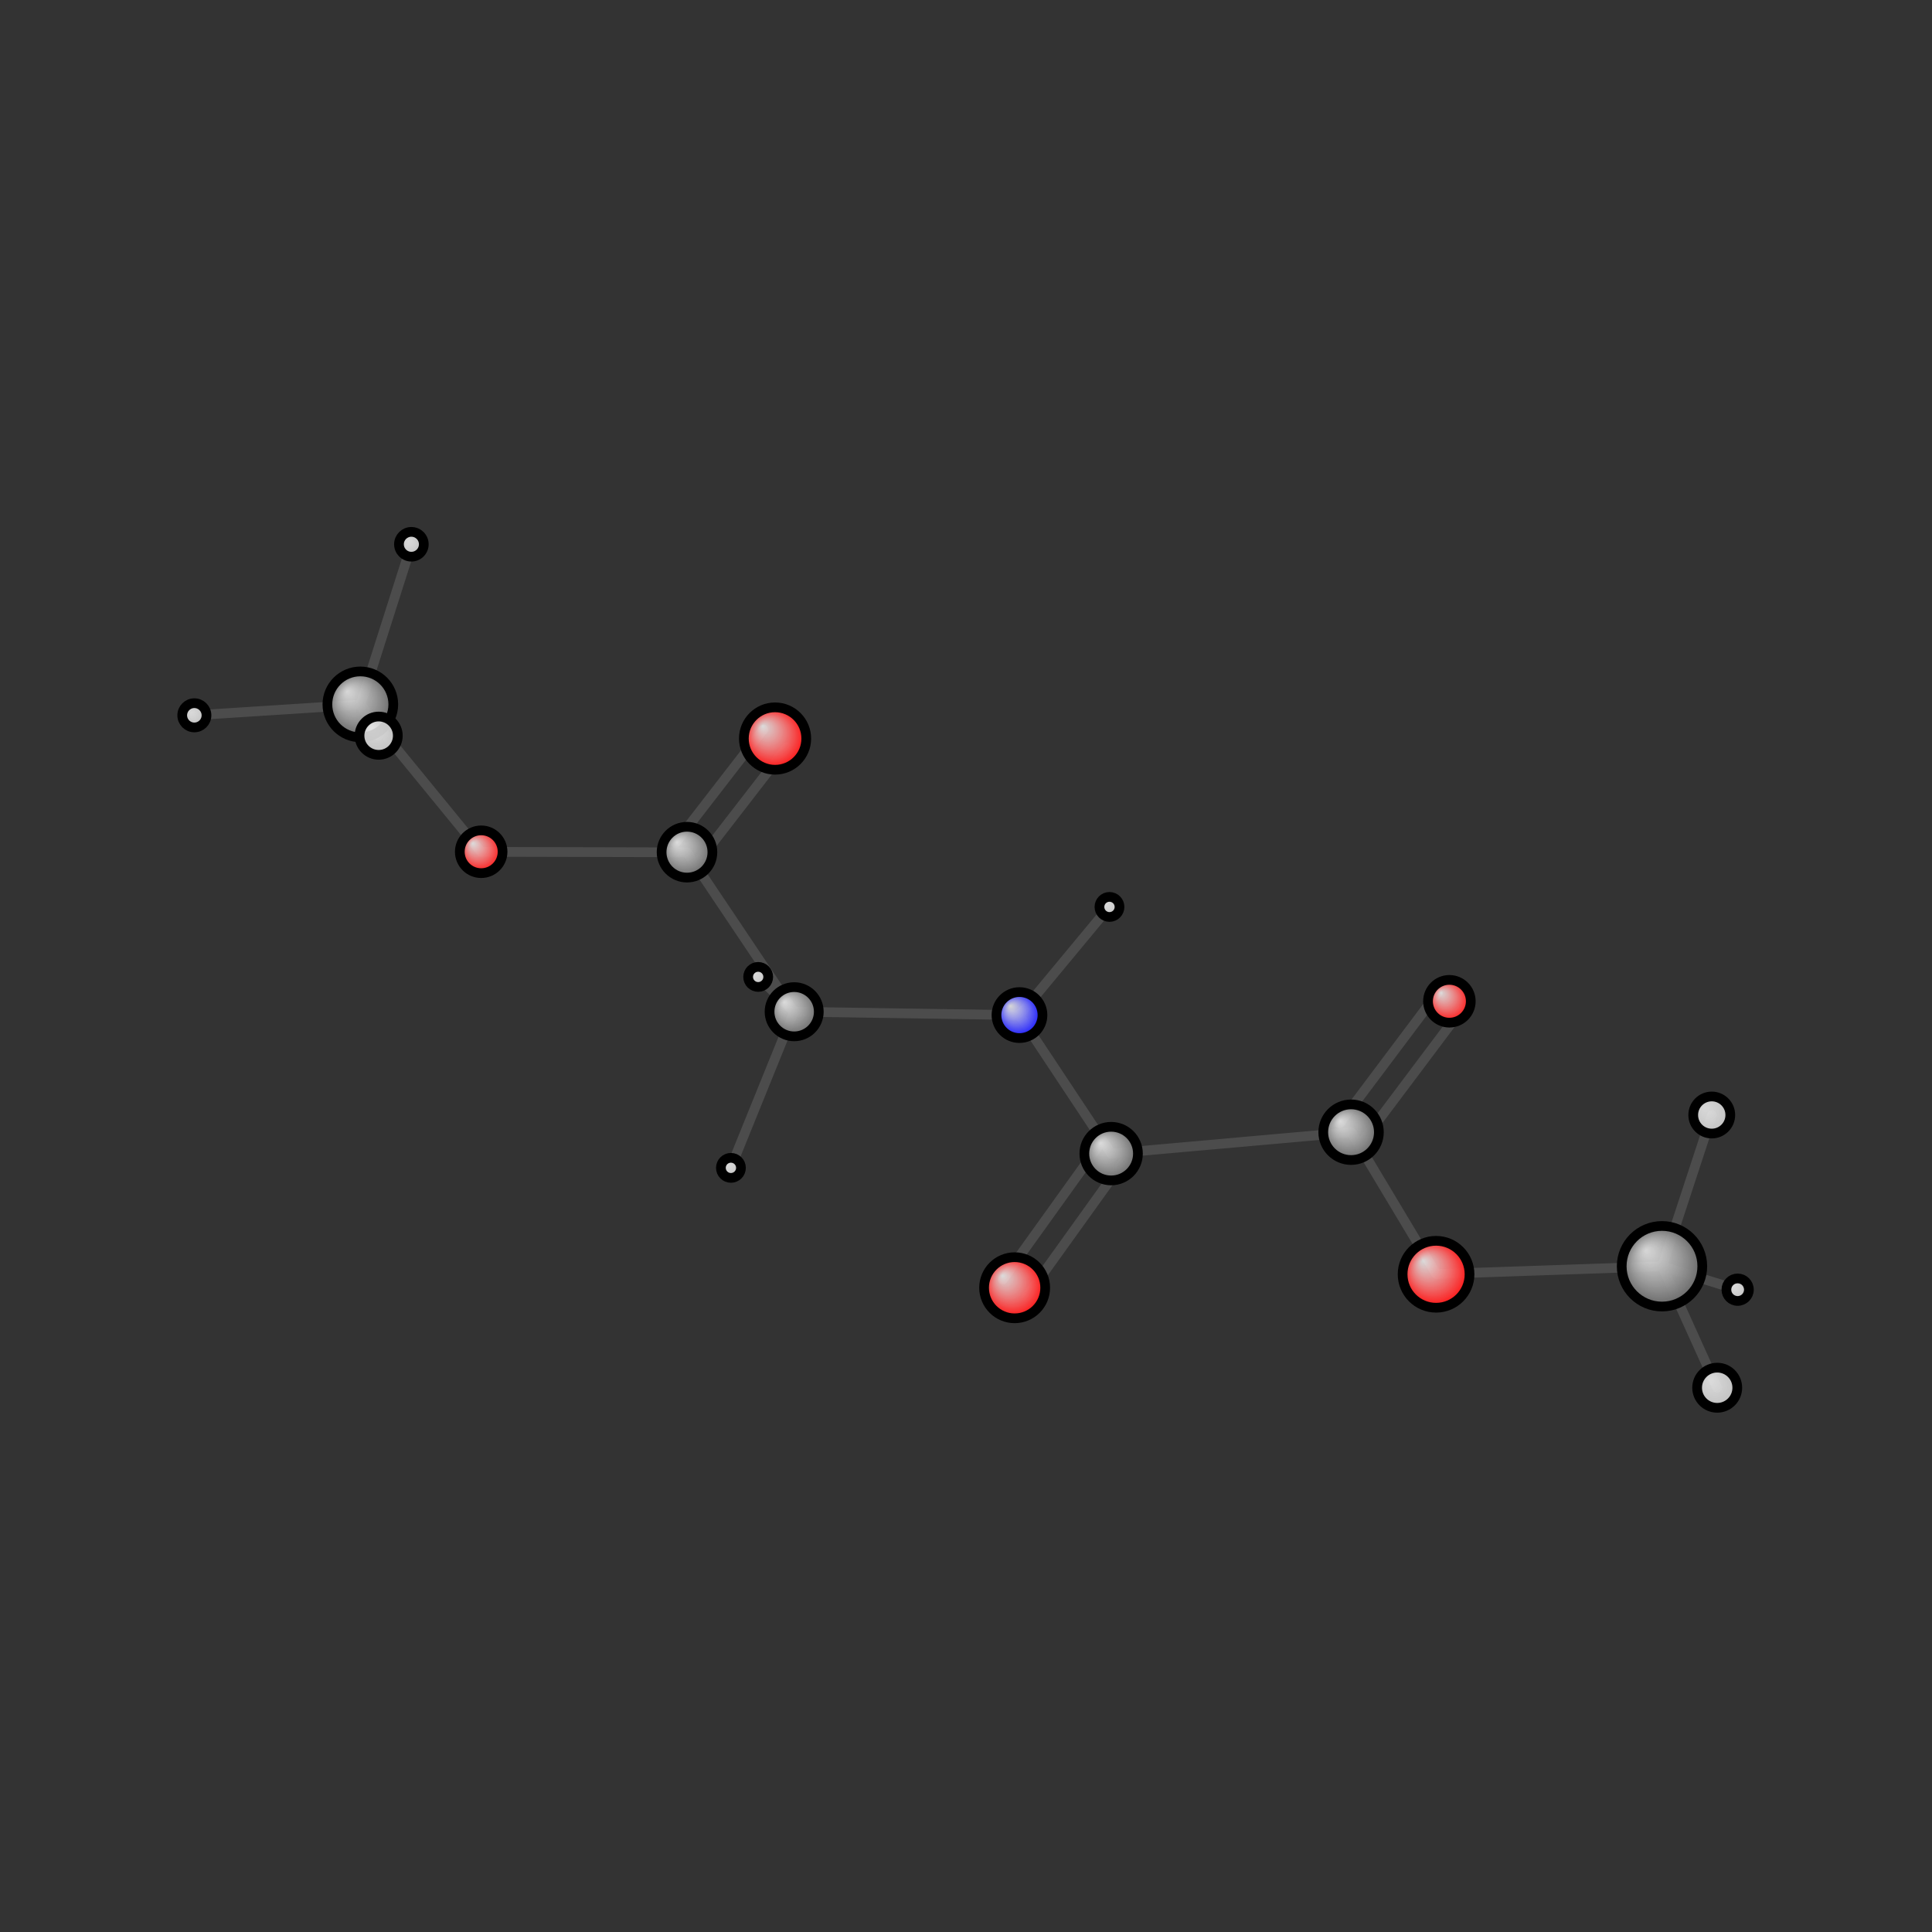 <?xml version="1.0"?>
<svg version="1.1" id="topsvg"
xmlns="http://www.w3.org/2000/svg" xmlns:xlink="http://www.w3.org/1999/xlink"
xmlns:cml="http://www.xml-cml.org/schema" x="0" y="0" width="200px" height="200px" viewBox="0 0 100 100">
<rect x="0" y="0" width="100" height="100" fill="#333333" stroke="none"/>
<title>1 - Open Babel Depiction</title>
<defs>
<radialGradient id='radialffffff0ccff' cx='50%' cy='50%' r='50%' fx='30%' fy='30%'>
  <stop offset=' 0%' stop-color="rgb(255,255,255)"  stop-opacity='0.8'/>
  <stop offset='100%' stop-color="rgb(12,12,255)"  stop-opacity ='1.0'/>
</radialGradient>
<radialGradient id='radialffffff666666' cx='50%' cy='50%' r='50%' fx='30%' fy='30%'>
  <stop offset=' 0%' stop-color="rgb(255,255,255)"  stop-opacity='0.8'/>
  <stop offset='100%' stop-color="rgb(102,102,102)"  stop-opacity ='1.0'/>
</radialGradient>
<radialGradient id='radialffffffbfbfbf' cx='50%' cy='50%' r='50%' fx='30%' fy='30%'>
  <stop offset=' 0%' stop-color="rgb(255,255,255)"  stop-opacity='0.8'/>
  <stop offset='100%' stop-color="rgb(191,191,191)"  stop-opacity ='1.0'/>
</radialGradient>
<radialGradient id='radialffffffffcc' cx='50%' cy='50%' r='50%' fx='30%' fy='30%'>
  <stop offset=' 0%' stop-color="rgb(255,255,255)"  stop-opacity='0.8'/>
  <stop offset='100%' stop-color="rgb(255,12,12)"  stop-opacity ='1.0'/>
</radialGradient>
</defs>
<g transform="translate(0,0)">
<svg width="100" height="100" x="0" y="0" viewBox="0 0 397.62 253.59"
font-family="sans-serif" stroke="rgb(76,76,76)" stroke-width="2"  stroke-linecap="round">
<line x1="156.0" y1="129.0" x2="163.4" y2="136.2" stroke="rgb(76,76,76)"  stroke-width="2.0"/>
<line x1="228.3" y1="114.6" x2="209.8" y2="136.9" stroke="rgb(76,76,76)"  stroke-width="2.0"/>
<line x1="163.4" y1="136.2" x2="209.8" y2="136.9" stroke="rgb(76,76,76)"  stroke-width="2.0"/>
<line x1="163.4" y1="136.2" x2="150.4" y2="168.3" stroke="rgb(76,76,76)"  stroke-width="2.0"/>
<line x1="163.4" y1="136.2" x2="141.4" y2="103.4" stroke="rgb(76,76,76)"  stroke-width="2.0"/>
<line x1="209.8" y1="136.9" x2="228.7" y2="165.4" stroke="rgb(76,76,76)"  stroke-width="2.0"/>
<line x1="300.7" y1="135.9" x2="280.5" y2="162.8" stroke="rgb(76,76,76)"  stroke-width="2.0"/>
<line x1="295.9" y1="132.3" x2="275.7" y2="159.2" stroke="rgb(76,76,76)"  stroke-width="2.0"/>
<line x1="99.0" y1="103.3" x2="141.4" y2="103.4" stroke="rgb(76,76,76)"  stroke-width="2.0"/>
<line x1="99.0" y1="103.3" x2="74.2" y2="73.0" stroke="rgb(76,76,76)"  stroke-width="2.0"/>
<line x1="139.0" y1="101.5" x2="157.1" y2="78.1" stroke="rgb(76,76,76)"  stroke-width="2.0"/>
<line x1="143.8" y1="105.2" x2="161.9" y2="81.8" stroke="rgb(76,76,76)"  stroke-width="2.0"/>
<line x1="228.7" y1="165.4" x2="278.1" y2="161.0" stroke="rgb(76,76,76)"  stroke-width="2.0"/>
<line x1="231.1" y1="167.2" x2="211.3" y2="194.8" stroke="rgb(76,76,76)"  stroke-width="2.0"/>
<line x1="226.2" y1="163.7" x2="206.4" y2="191.3" stroke="rgb(76,76,76)"  stroke-width="2.0"/>
<line x1="357.6" y1="193.4" x2="342.1" y2="188.6" stroke="rgb(76,76,76)"  stroke-width="2.0"/>
<line x1="278.1" y1="161.0" x2="295.6" y2="190.2" stroke="rgb(76,76,76)"  stroke-width="2.0"/>
<line x1="40.0" y1="75.2" x2="74.2" y2="73.0" stroke="rgb(76,76,76)"  stroke-width="2.0"/>
<line x1="84.7" y1="40.0" x2="74.2" y2="73.0" stroke="rgb(76,76,76)"  stroke-width="2.0"/>
<line x1="74.2" y1="73.0" x2="77.9" y2="79.4" stroke="rgb(76,76,76)"  stroke-width="2.0"/>
<line x1="295.6" y1="190.2" x2="342.1" y2="188.6" stroke="rgb(76,76,76)"  stroke-width="2.0"/>
<line x1="342.1" y1="188.6" x2="352.3" y2="157.5" stroke="rgb(76,76,76)"  stroke-width="2.0"/>
<line x1="342.1" y1="188.6" x2="353.4" y2="213.6" stroke="rgb(76,76,76)"  stroke-width="2.0"/>
<circle cx="156.039" cy="129.042" r="2.067" opacity="1" style="stroke:black;fill:url(#radialffffffbfbfbf)"/>
<circle cx="228.34" cy="114.638" r="2.067" opacity="1" style="stroke:black;fill:url(#radialffffffbfbfbf)"/>
<circle cx="163.446" cy="136.207" r="5.067" opacity="1" style="stroke:black;fill:url(#radialffffff666666)"/>
<circle cx="209.816" cy="136.895" r="4.733" opacity="1" style="stroke:black;fill:url(#radialffffff0ccff)"/>
<circle cx="150.43" cy="168.338" r="2.067" opacity="1" style="stroke:black;fill:url(#radialffffffbfbfbf)"/>
<circle cx="298.296" cy="134.054" r="4.4" opacity="1" style="stroke:black;fill:url(#radialffffffffcc)"/>
<circle cx="99.033" cy="103.283" r="4.4" opacity="1" style="stroke:black;fill:url(#radialffffffffcc)"/>
<circle cx="141.39" cy="103.37" r="5.228" opacity="1" style="stroke:black;fill:url(#radialffffff666666)"/>
<circle cx="228.682" cy="165.406" r="5.516" opacity="1" style="stroke:black;fill:url(#radialffffff666666)"/>
<circle cx="357.62" cy="193.413" r="2.316" opacity="1" style="stroke:black;fill:url(#radialffffffbfbfbf)"/>
<circle cx="278.061" cy="161.002" r="5.725" opacity="1" style="stroke:black;fill:url(#radialffffff666666)"/>
<circle cx="40" cy="75.201" r="2.496" opacity="1" style="stroke:black;fill:url(#radialffffffbfbfbf)"/>
<circle cx="84.665" cy="40" r="2.554" opacity="1" style="stroke:black;fill:url(#radialffffffbfbfbf)"/>
<circle cx="74.161" cy="72.951" r="6.78" opacity="1" style="stroke:black;fill:url(#radialffffff666666)"/>
<circle cx="208.821" cy="193.013" r="6.289" opacity="1" style="stroke:black;fill:url(#radialffffffffcc)"/>
<circle cx="159.513" cy="79.983" r="6.422" opacity="1" style="stroke:black;fill:url(#radialffffffffcc)"/>
<circle cx="295.555" cy="190.239" r="6.887" opacity="1" style="stroke:black;fill:url(#radialffffffffcc)"/>
<circle cx="342.051" cy="188.589" r="8.292" opacity="1" style="stroke:black;fill:url(#radialffffff666666)"/>
<circle cx="352.292" cy="157.463" r="3.816" opacity="1" style="stroke:black;fill:url(#radialffffffbfbfbf)"/>
<circle cx="77.933" cy="79.395" r="3.942" opacity="1" style="stroke:black;fill:url(#radialffffffbfbfbf)"/>
<circle cx="353.413" cy="213.59" r="4.133" opacity="1" style="stroke:black;fill:url(#radialffffffbfbfbf)"/>
</svg>
</g>
</svg>
